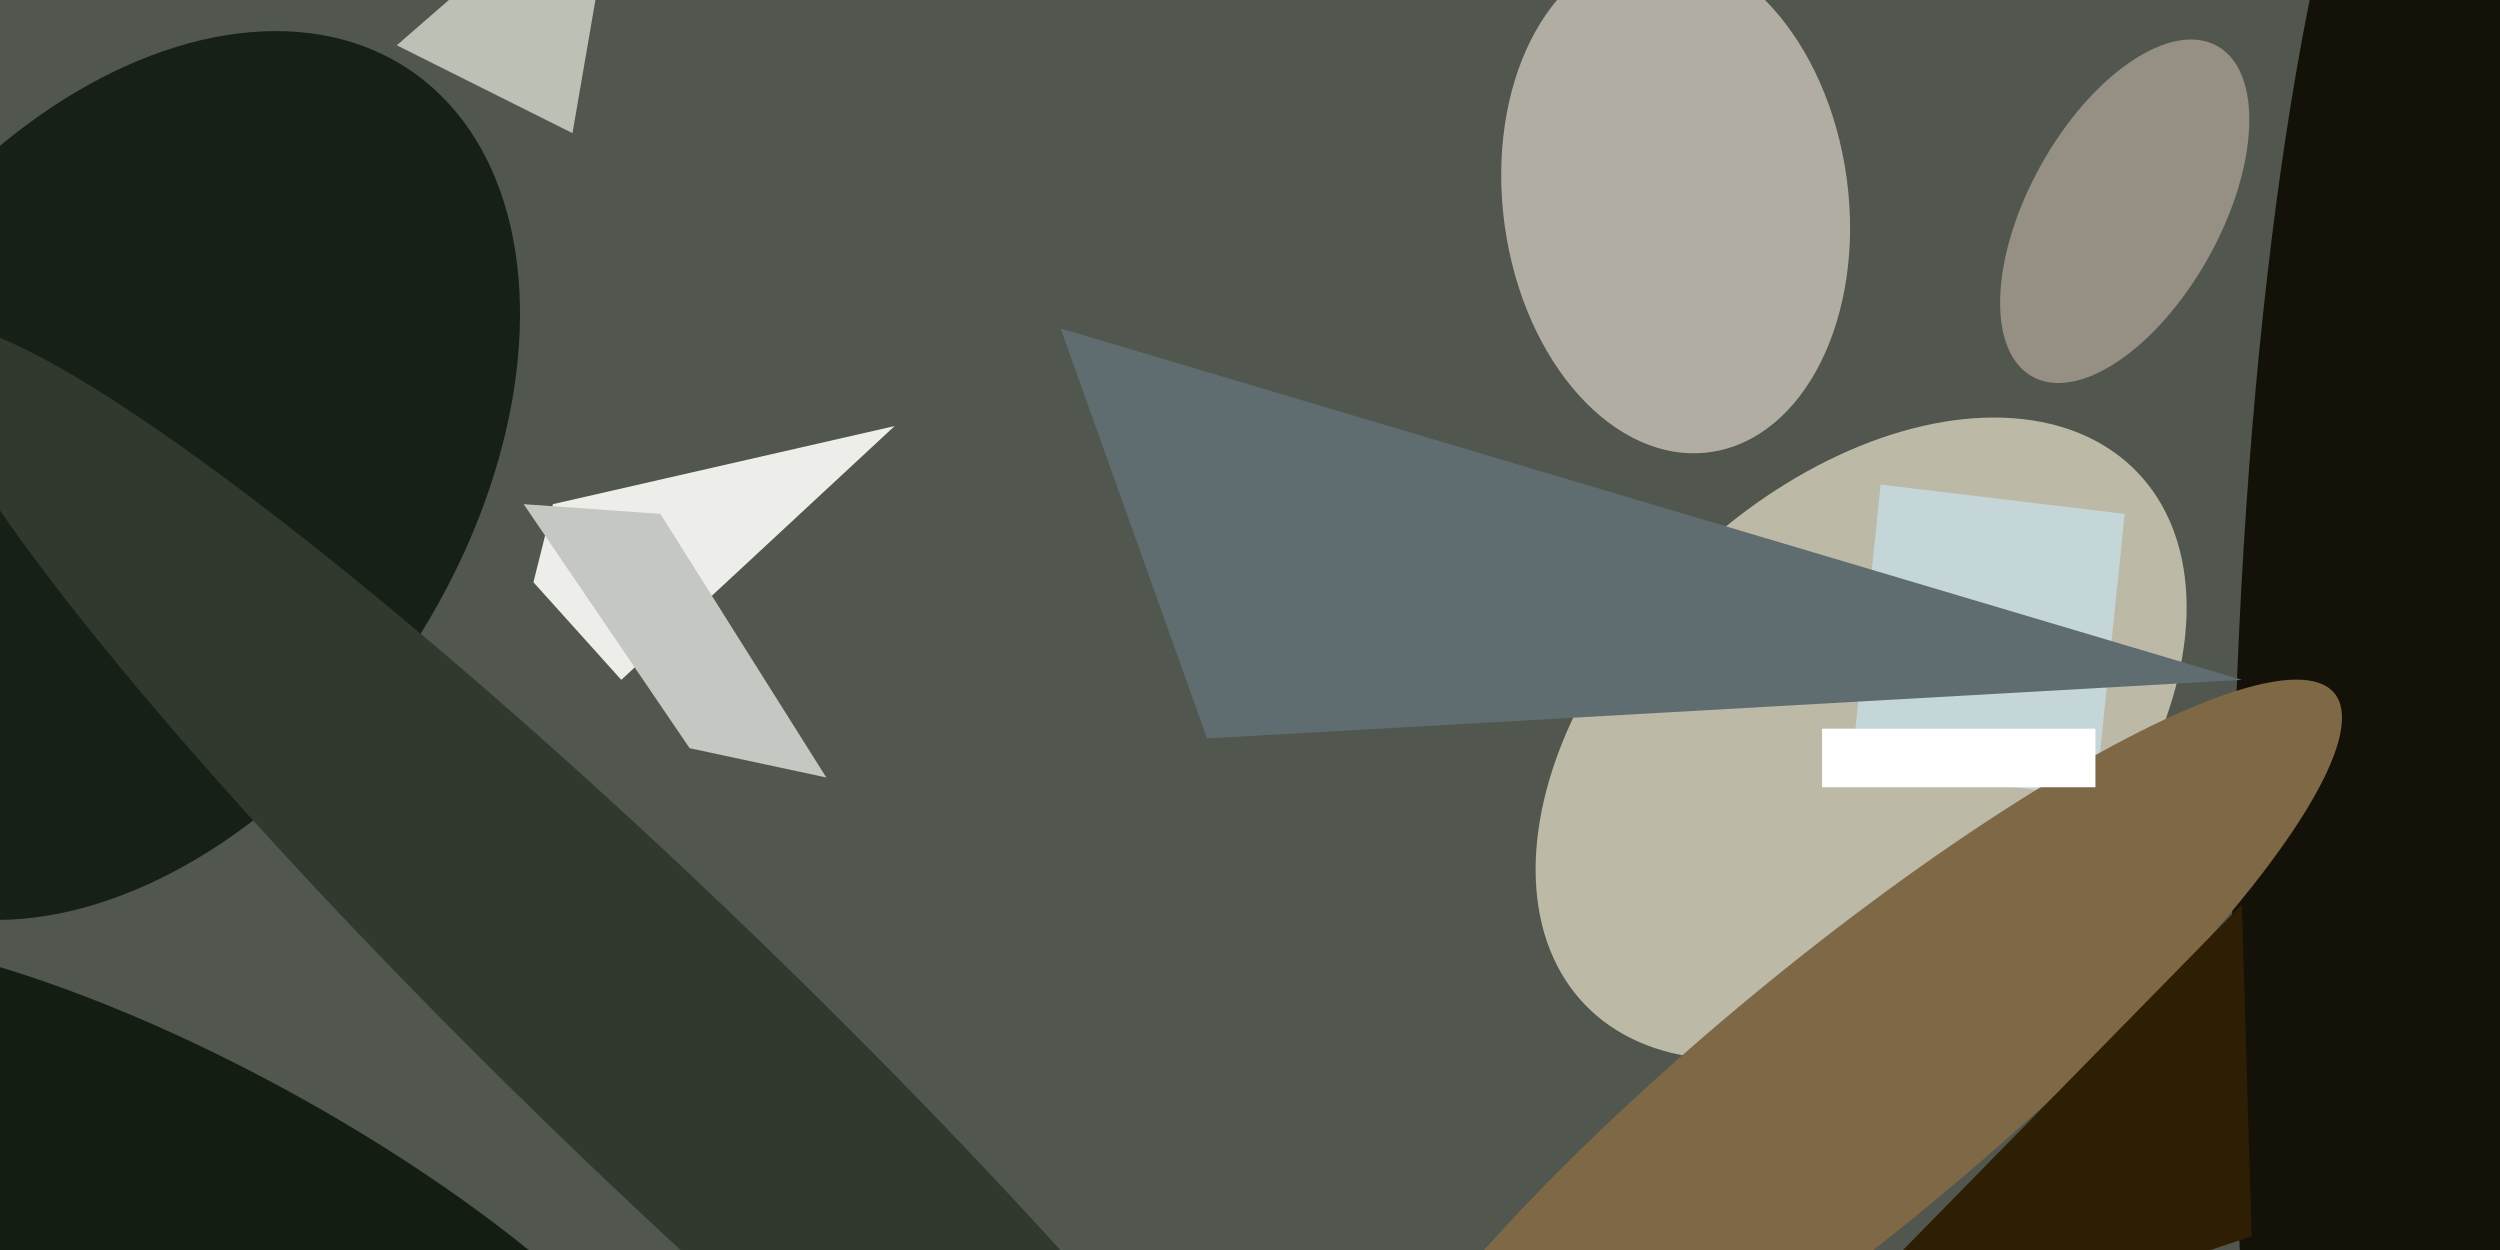 <svg xmlns="http://www.w3.org/2000/svg" viewBox="0 0 400 200"><filter id="a"><feGaussianBlur stdDeviation="12"/></filter><path fill="#51564e" d="M0 0h400v200H0z"/><g filter="url(#a)" transform="translate(1 1) scale(1.562)"><ellipse fill="#bcb9a7" rx="1" ry="1" transform="matrix(-17.687 -18.315 28.266 -27.296 190 75)"/><ellipse fill="#141108" cx="255" cy="95" rx="27" ry="135"/><path fill="#ededea" d="M56 51l-2 8 9 10 28-26z"/><ellipse fill="#172017" rx="1" ry="1" transform="rotate(-146 14 22) scale(33.274 50.114)"/><ellipse fill="#b2ada2" rx="1" ry="1" transform="matrix(17.519 -2.389 3.501 25.676 171 20)"/><path fill="#c4d6d7" d="M189 78l3-29 25 3-3 29z"/><ellipse fill="#131d12" rx="1" ry="1" transform="matrix(-50.35 -27.781 8.558 -15.511 21 127)"/><ellipse fill="#7f6846" rx="1" ry="1" transform="matrix(8.937 10.833 -50.473 41.639 188 112)"/><path fill="#5f6d70" d="M229 69L108 33l15 42z"/><path fill="#bcc0b5" d="M58 13L40 4l23-20z"/><path fill="#c5c7c2" d="M84 79l-14-3-17-25 14 1z"/><ellipse fill="#958f84" rx="1" ry="1" transform="matrix(9.479 -16.927 8.548 4.787 217 21)"/><path fill="#2d1e04" d="M229 92l1 34-51 17z"/><ellipse fill="#31382e" rx="1" ry="1" transform="rotate(134 11 67) scale(14.297 104.057)"/><path fill="#fff" d="M186 74h28v6h-28z"/></g></svg>